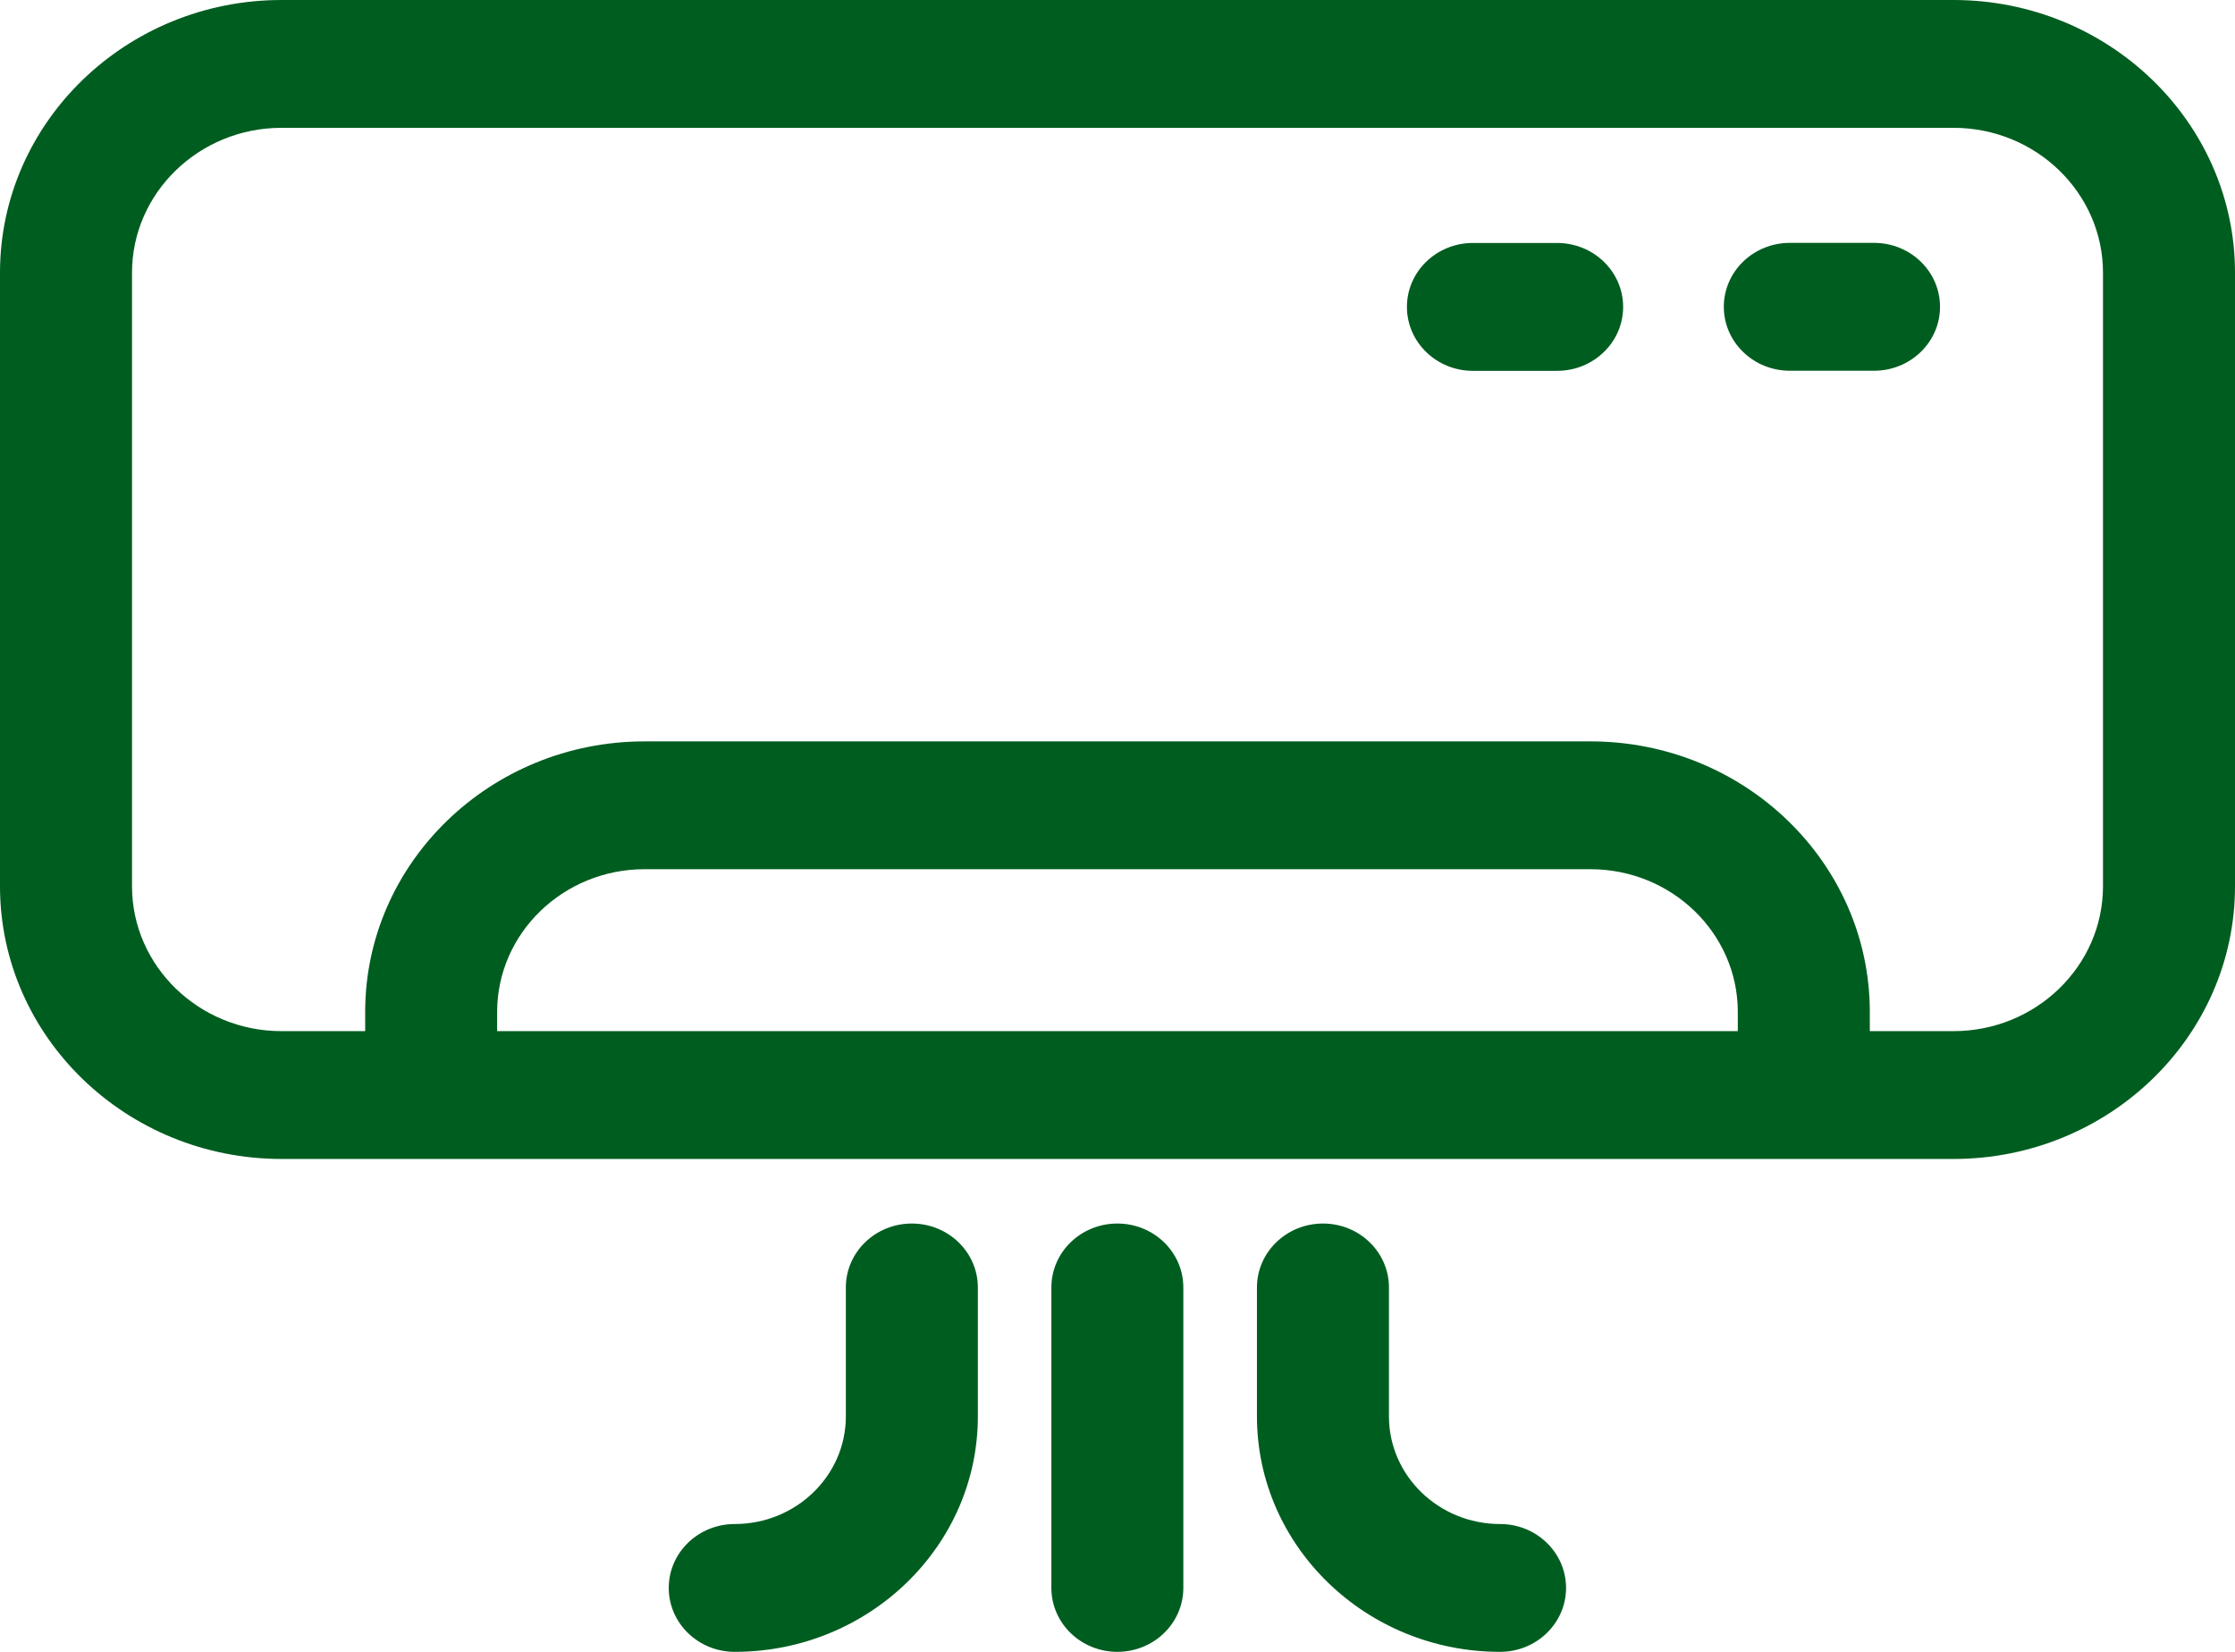 <svg width="46" height="34" viewBox="0 0 46 34" fill="none" xmlns="http://www.w3.org/2000/svg">
<path d="M40.205 0H5.795C2.6 0 0 2.518 0 5.613V18.242C0 21.337 2.6 23.855 5.795 23.855H40.205C43.4 23.855 46 21.337 46 18.242V5.613C46 2.518 43.4 0 40.205 0ZM35.767 21.224H10.232V20.829C10.232 19.209 11.593 17.891 13.266 17.891H32.734C34.407 17.891 35.767 19.209 35.767 20.829L35.767 21.224ZM43.283 18.242C43.283 19.886 41.902 21.224 40.205 21.224H38.484V20.829C38.484 17.758 35.905 15.26 32.734 15.26H13.266C10.095 15.26 7.516 17.758 7.516 20.829V21.224H5.795C4.098 21.224 2.717 19.886 2.717 18.242V5.613C2.717 3.969 4.098 2.631 5.795 2.631H40.205C41.902 2.631 43.283 3.969 43.283 5.613V18.242Z" fill="#005D20"/>
<path d="M38.571 4.999H36.838C36.088 4.999 35.479 5.588 35.479 6.315C35.479 7.042 36.088 7.631 36.838 7.631H38.571C39.321 7.631 39.929 7.042 39.929 6.315C39.929 5.588 39.321 4.999 38.571 4.999Z" fill="#005D20"/>
<path d="M32.048 5.001H30.315C29.565 5.001 28.957 5.59 28.957 6.317C28.957 7.044 29.565 7.633 30.315 7.633H32.048C32.798 7.633 33.407 7.044 33.407 6.317C33.407 5.59 32.798 5.001 32.048 5.001Z" fill="#005D20"/>
<path d="M22.997 25.184C22.247 25.184 21.639 25.773 21.639 26.5V32.684C21.639 33.411 22.247 34 22.997 34C23.747 34 24.355 33.411 24.355 32.684V26.5C24.355 25.773 23.747 25.184 22.997 25.184Z" fill="#005D20"/>
<path d="M30.874 31.369C29.613 31.369 28.587 30.375 28.587 29.154V26.5C28.587 25.773 27.979 25.184 27.229 25.184C26.479 25.184 25.87 25.773 25.87 26.5V29.154C25.87 31.826 28.115 34 30.874 34C31.624 34 32.232 33.411 32.232 32.684C32.232 31.958 31.624 31.369 30.874 31.369Z" fill="#005D20"/>
<path d="M18.767 25.184C18.017 25.184 17.409 25.773 17.409 26.5V29.154C17.409 30.375 16.383 31.369 15.122 31.369C14.372 31.369 13.764 31.958 13.764 32.684C13.764 33.411 14.372 34 15.122 34C17.881 34 20.126 31.826 20.126 29.154V26.5C20.126 25.773 19.517 25.184 18.767 25.184Z" fill="#005D20"/>
</svg>
